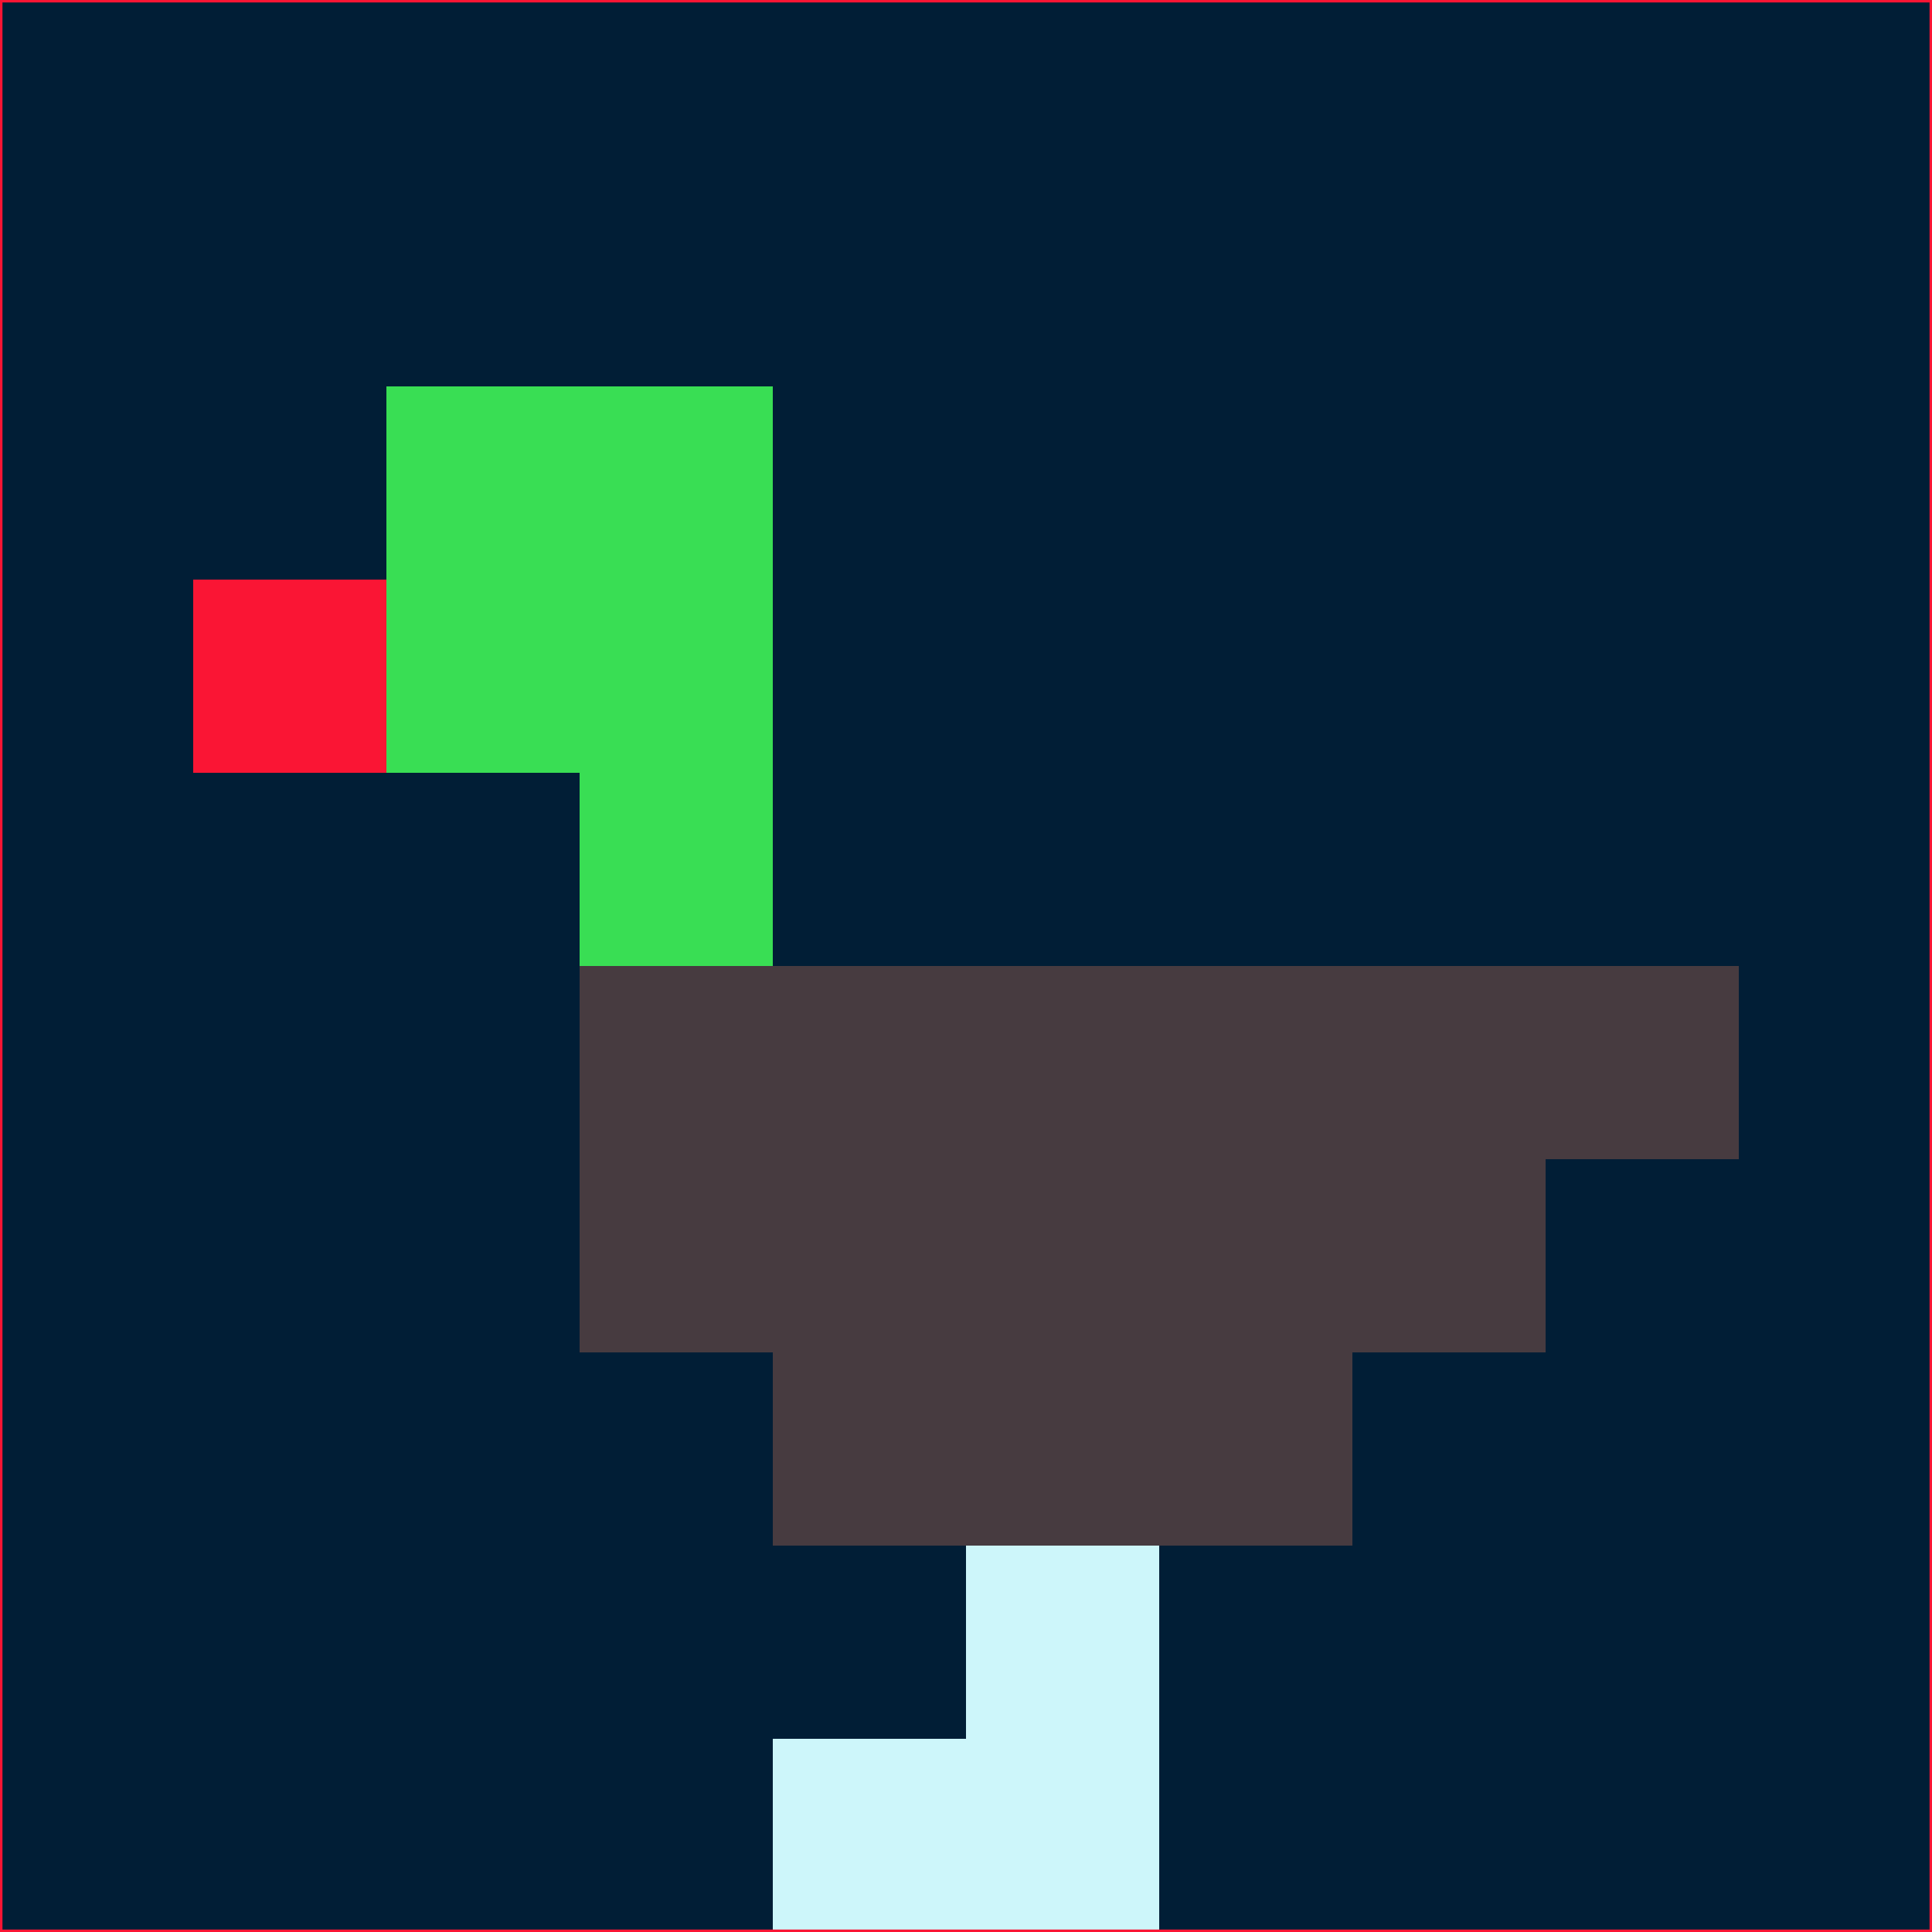 <svg xmlns="http://www.w3.org/2000/svg" version="1.1" width="785" height="785">
  <title>'goose-pfp-694263' by Dmitri Cherniak (Cyberpunk Edition)</title>
  <desc>
    seed=780414
    backgroundColor=#011e36
    padding=20
    innerPadding=0
    timeout=500
    dimension=1
    border=false
    Save=function(){return n.handleSave()}
    frame=12

    Rendered at 2024-09-15T22:37:00.476Z
    Generated in 1ms
    Modified for Cyberpunk theme with new color scheme
  </desc>
  <defs/>
  <rect width="100%" height="100%" fill="#011e36"/>
  <g>
    <g id="0-0">
      <rect x="0" y="0" height="785" width="785" fill="#011e36"/>
      <g>
        <!-- Neon blue -->
        <rect id="0-0-2-2-2-2" x="157" y="157" width="157" height="157" fill="#39de54"/>
        <rect id="0-0-3-2-1-4" x="235.5" y="157" width="78.5" height="314" fill="#39de54"/>
        <!-- Electric purple -->
        <rect id="0-0-4-5-5-1" x="314" y="392.5" width="392.5" height="78.5" fill="#473b40"/>
        <rect id="0-0-3-5-5-2" x="235.5" y="392.5" width="392.5" height="157" fill="#473b40"/>
        <rect id="0-0-4-5-3-3" x="314" y="392.5" width="235.5" height="235.5" fill="#473b40"/>
        <!-- Neon pink -->
        <rect id="0-0-1-3-1-1" x="78.5" y="235.5" width="78.5" height="78.5" fill="#fa1534"/>
        <!-- Cyber yellow -->
        <rect id="0-0-5-8-1-2" x="392.5" y="628" width="78.5" height="157" fill="#cdf6fa"/>
        <rect id="0-0-4-9-2-1" x="314" y="706.5" width="157" height="78.5" fill="#cdf6fa"/>
      </g>
      <rect x="0" y="0" stroke="#fa1534" stroke-width="2" height="785" width="785" fill="none"/>
    </g>
  </g>
  <script xmlns=""/>
</svg>
